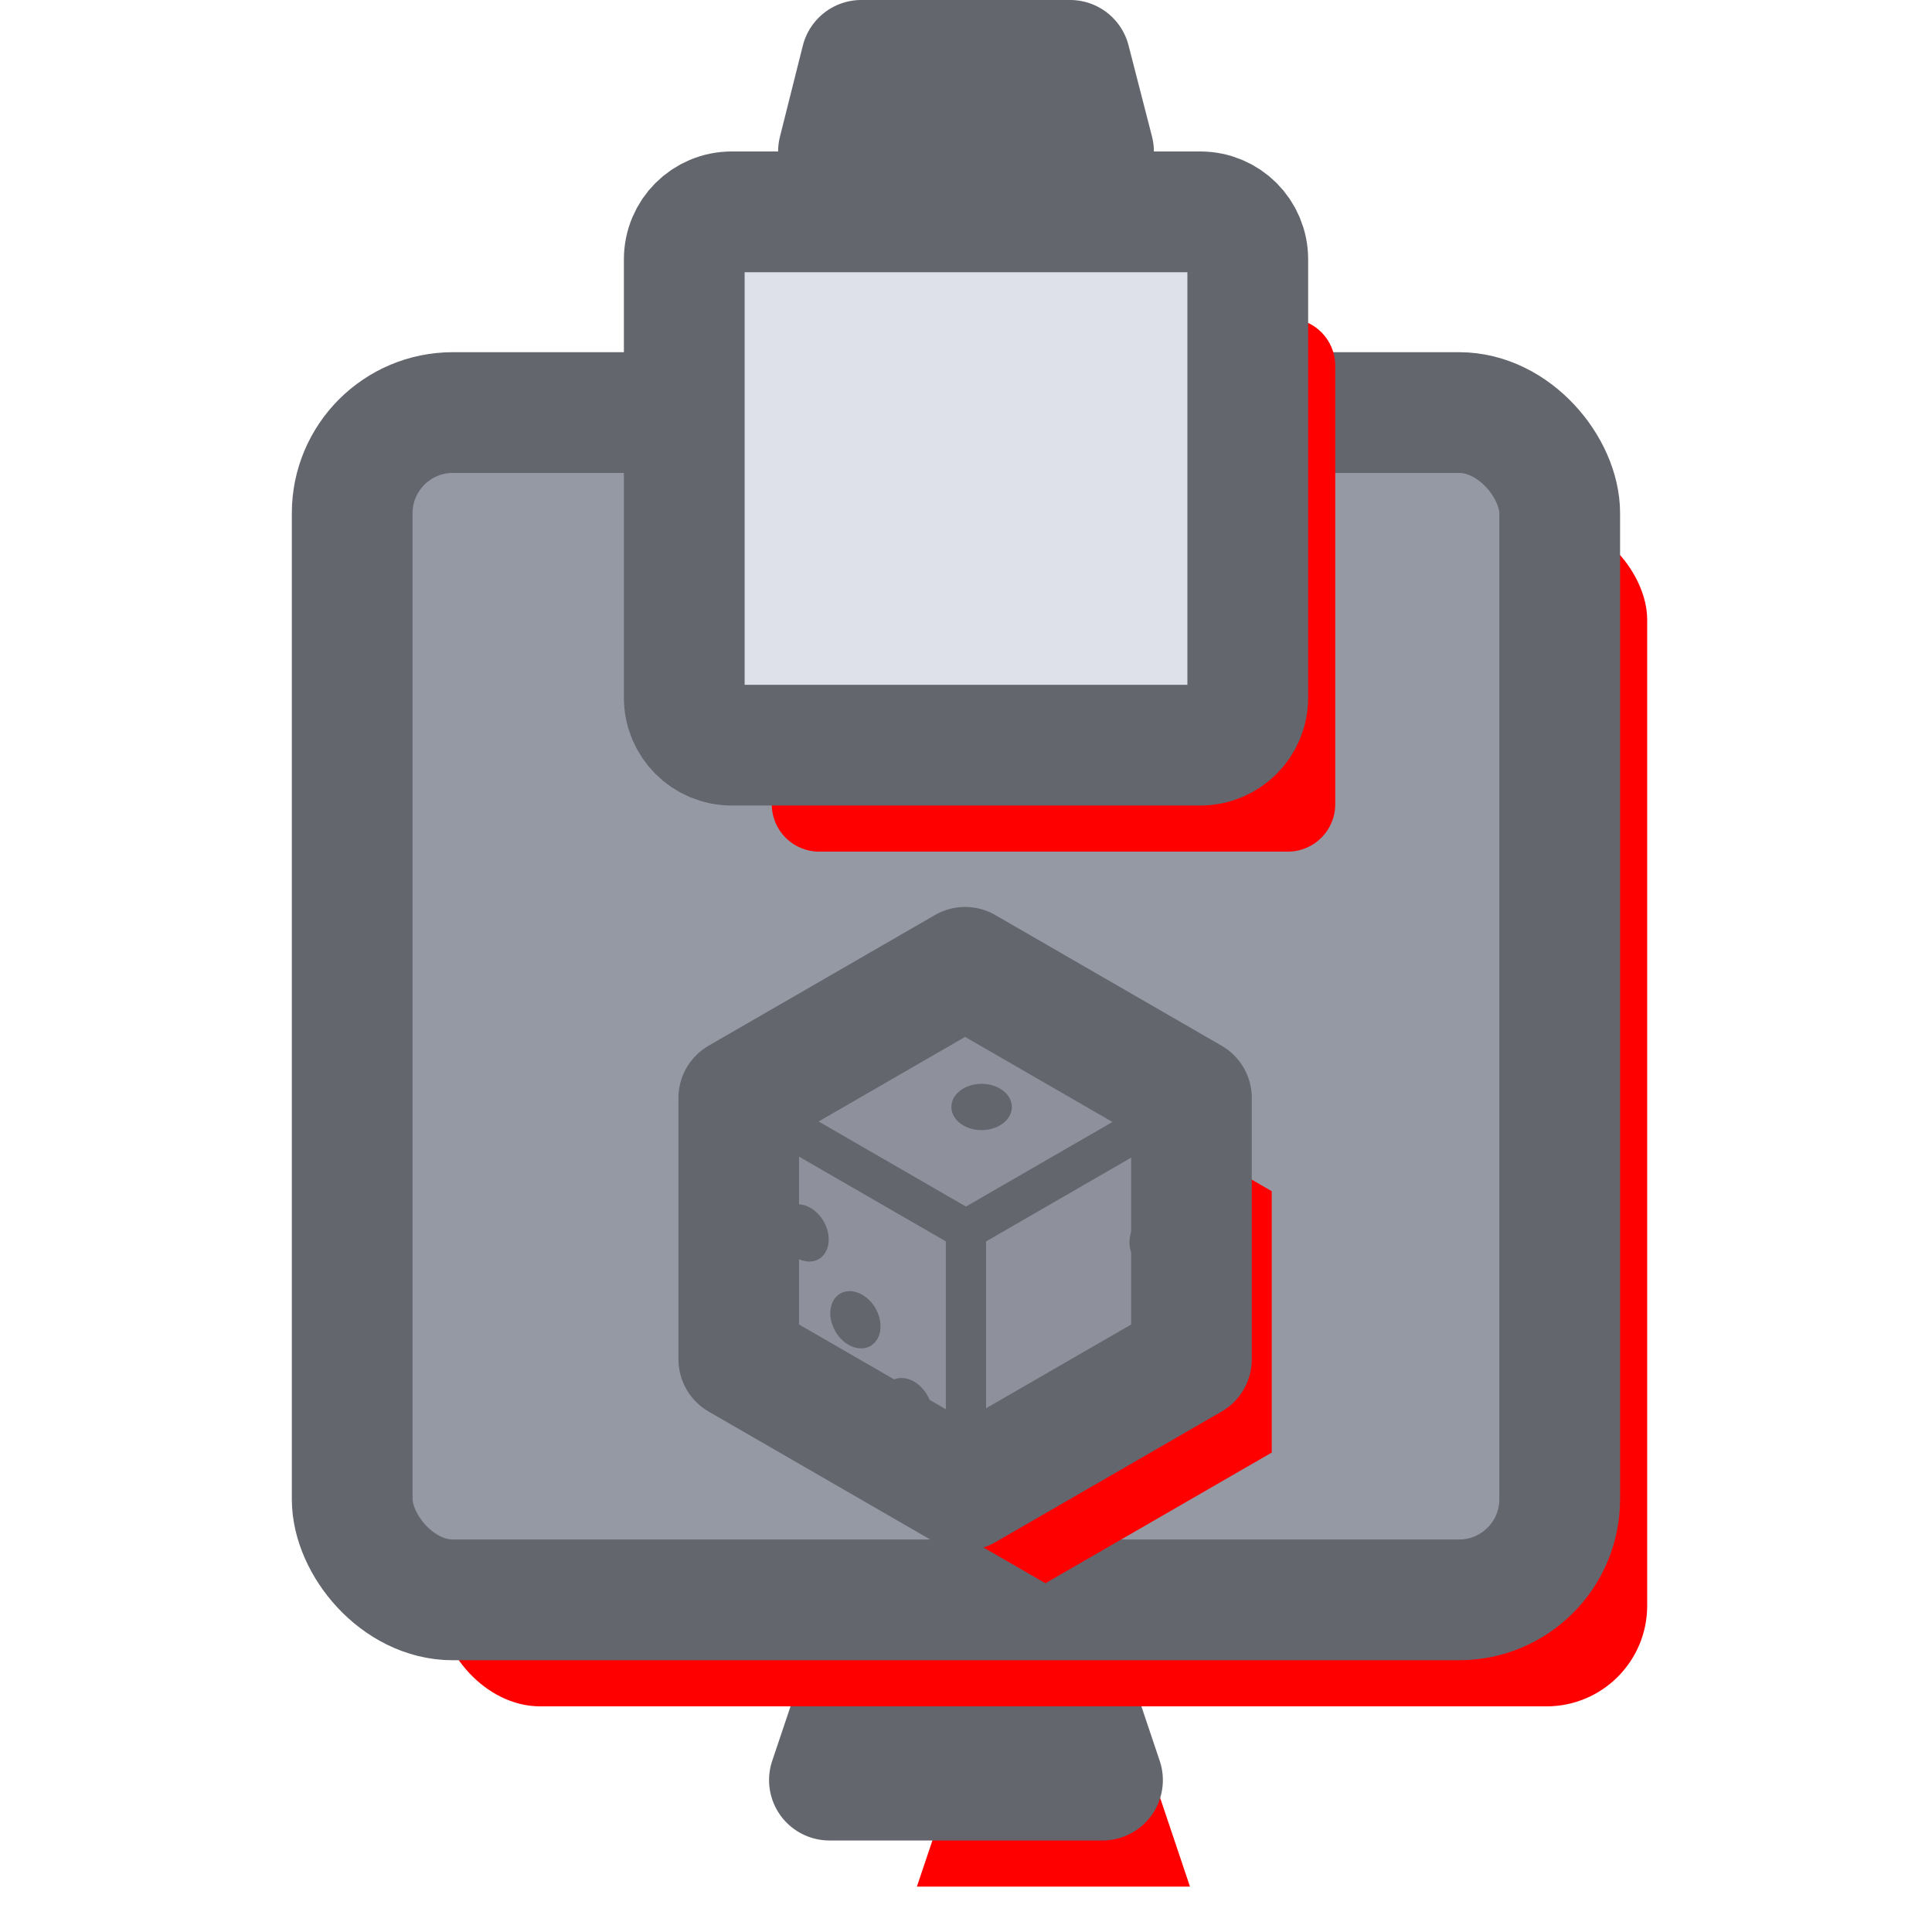 <?xml version="1.0" encoding="UTF-8" standalone="no"?>
<!-- Created with Inkscape (http://www.inkscape.org/) -->

<svg
   width="50.8mm"
   height="50.8mm"
   viewBox="0 0 50.8 50.8"
   version="1.1"
   id="svg5"
   inkscape:version="1.1.1 (3bf5ae0d25, 2021-09-20)"
   sodipodi:docname="constant-random_number.svg"
   inkscape:export-filename="E:\shapez\sprites\constant-random_number.png"
   inkscape:export-xdpi="96"
   inkscape:export-ydpi="96"
   xmlns:inkscape="http://www.inkscape.org/namespaces/inkscape"
   xmlns:sodipodi="http://sodipodi.sourceforge.net/DTD/sodipodi-0.dtd"
   xmlns="http://www.w3.org/2000/svg"
   xmlns:svg="http://www.w3.org/2000/svg">
  <sodipodi:namedview
     id="namedview7"
     pagecolor="#505050"
     bordercolor="#eeeeee"
     borderopacity="1"
     inkscape:pageshadow="0"
     inkscape:pageopacity="0"
     inkscape:pagecheckerboard="0"
     inkscape:document-units="mm"
     showgrid="false"
     inkscape:zoom="3.1999438"
     inkscape:cx="76.407592"
     inkscape:cy="97.032954"
     inkscape:window-width="1920"
     inkscape:window-height="1057"
     inkscape:window-x="1072"
     inkscape:window-y="437"
     inkscape:window-maximized="1"
     inkscape:current-layer="layer1" />
  <defs
     id="defs2">
    <inkscape:path-effect
       effect="fillet_chamfer"
       id="path-effect9757"
       is_visible="true"
       lpeversion="1"
       satellites_param="F,0,0,1,0,0,0,1 @ F,0,1,1,0,0,0,1 @ F,0,0,1,0,4,0,2 @ F,0,1,1,0,5,0,2 @ F,0,0,1,0,0,0,1 @ F,0,1,1,0,5,0,2"
       unit="px"
       method="auto"
       mode="F"
       radius="0"
       chamfer_steps="1"
       flexible="false"
       use_knot_distance="true"
       apply_no_radius="true"
       apply_with_radius="true"
       only_selected="true"
       hide_knots="false" />
    <inkscape:path-effect
       effect="fillet_chamfer"
       id="path-effect72085"
       is_visible="true"
       lpeversion="1"
       satellites_param="F,0,0,1,0,0,0,1 @ F,0,1,1,0,0,0,1 @ F,0,0,1,0,4,0,2 @ F,0,0,1,0,5,0,2 @ F,0,0,1,0,0,0,1 @ F,0,0,1,0,0,0,1 @ F,0,0,1,0,3,0,2"
       unit="px"
       method="auto"
       mode="F"
       radius="0"
       chamfer_steps="1"
       flexible="false"
       use_knot_distance="true"
       apply_no_radius="true"
       apply_with_radius="true"
       only_selected="true"
       hide_knots="false" />
    <inkscape:path-effect
       effect="fillet_chamfer"
       id="path-effect61543"
       is_visible="true"
       lpeversion="1"
       satellites_param="F,0,0,1,0,0,0,1 @ F,0,1,1,0,0,0,1 @ F,0,0,1,0,4,0,2 @ F,0,1,1,0,5,0,2 @ F,0,0,1,0,0,0,1 @ F,0,1,1,0,5,0,2"
       unit="px"
       method="auto"
       mode="F"
       radius="0"
       chamfer_steps="1"
       flexible="false"
       use_knot_distance="true"
       apply_no_radius="true"
       apply_with_radius="true"
       only_selected="true"
       hide_knots="false" />
    <inkscape:path-effect
       effect="fillet_chamfer"
       id="path-effect56865"
       is_visible="true"
       lpeversion="1"
       satellites_param="F,0,0,1,0,6,0,1 @ F,0,0,1,0,6,0,1 @ F,0,0,1,0,6,0,1"
       unit="px"
       method="auto"
       mode="F"
       radius="6"
       chamfer_steps="1"
       flexible="false"
       use_knot_distance="true"
       apply_no_radius="true"
       apply_with_radius="true"
       only_selected="false"
       hide_knots="false" />
    <clipPath
       clipPathUnits="userSpaceOnUse"
       id="clipPath56643">
      <rect
         style="fill:#ff00ff;fill-opacity:1;stroke:none;stroke-width:3.175;stroke-linejoin:round;stroke-miterlimit:4;stroke-dasharray:none;stroke-opacity:1;paint-order:stroke fill markers"
         id="rect56645"
         width="25.4"
         height="50.8"
         x="29.376"
         y="63.936" />
    </clipPath>
    <clipPath
       clipPathUnits="userSpaceOnUse"
       id="clipPath56647">
      <rect
         style="fill:#ff00ff;fill-opacity:1;stroke:none;stroke-width:3.175;stroke-linejoin:round;stroke-miterlimit:4;stroke-dasharray:none;stroke-opacity:1;paint-order:stroke fill markers"
         id="rect56649"
         width="25.4"
         height="50.8"
         x="-115.347"
         y="20.204" />
    </clipPath>
    <inkscape:path-effect
       effect="fillet_chamfer"
       id="path-effect21885"
       is_visible="true"
       lpeversion="1"
       satellites_param="F,0,0,1,0,4,0,1 @ F,0,0,1,0,4,0,1 @ F,0,0,1,0,4,0,1 @ F,0,0,1,0,4,0,1"
       unit="px"
       method="auto"
       mode="F"
       radius="4"
       chamfer_steps="1"
       flexible="false"
       use_knot_distance="true"
       apply_no_radius="true"
       apply_with_radius="true"
       only_selected="false"
       hide_knots="false" />
    <inkscape:path-effect
       effect="fillet_chamfer"
       id="path-effect21757"
       is_visible="true"
       lpeversion="1"
       satellites_param="F,0,0,1,0,4,0,1 @ F,0,0,1,0,4,0,1 @ F,0,0,1,0,4,0,1 @ F,0,0,1,0,4,0,1"
       unit="px"
       method="auto"
       mode="F"
       radius="4"
       chamfer_steps="1"
       flexible="false"
       use_knot_distance="true"
       apply_no_radius="true"
       apply_with_radius="true"
       only_selected="false"
       hide_knots="false" />
    <inkscape:path-effect
       effect="fillet_chamfer"
       id="path-effect4119"
       is_visible="true"
       lpeversion="1"
       satellites_param="F,0,0,1,0,4,0,1 @ F,0,0,1,0,4,0,1 @ F,0,0,1,0,4,0,1 @ F,0,0,1,0,4,0,1"
       unit="px"
       method="auto"
       mode="F"
       radius="4"
       chamfer_steps="1"
       flexible="false"
       use_knot_distance="true"
       apply_no_radius="true"
       apply_with_radius="true"
       only_selected="false"
       hide_knots="false" />
    <inkscape:path-effect
       effect="fillet_chamfer"
       id="path-effect2939"
       is_visible="true"
       lpeversion="1"
       satellites_param="F,0,0,1,0,4,0,1 @ F,0,0,1,0,4,0,1 @ F,0,0,1,0,4,0,1 @ F,0,0,1,0,4,0,1"
       unit="px"
       method="auto"
       mode="F"
       radius="4"
       chamfer_steps="1"
       flexible="false"
       use_knot_distance="true"
       apply_no_radius="true"
       apply_with_radius="true"
       only_selected="false"
       hide_knots="false" />
    <inkscape:path-effect
       effect="fillet_chamfer"
       id="path-effect4760"
       is_visible="true"
       lpeversion="1"
       satellites_param="F,0,0,1,0,0,0,1 @ F,0,0,1,0,0,0,1 @ F,0,0,1,0,0,0,1"
       unit="px"
       method="auto"
       mode="F"
       radius="1"
       chamfer_steps="1"
       flexible="false"
       use_knot_distance="true"
       apply_no_radius="true"
       apply_with_radius="true"
       only_selected="false"
       hide_knots="false" />
    <inkscape:path-effect
       effect="fillet_chamfer"
       id="path-effect4409"
       is_visible="true"
       lpeversion="1"
       satellites_param="F,0,0,1,0,0,0,2 @ F,0,0,1,0,0,0,2 @ F,0,0,1,0,0,0,2"
       unit="px"
       method="auto"
       mode="F"
       radius="0"
       chamfer_steps="1"
       flexible="false"
       use_knot_distance="true"
       apply_no_radius="true"
       apply_with_radius="true"
       only_selected="false"
       hide_knots="false" />
    <inkscape:path-effect
       effect="fillet_chamfer"
       id="path-effect22732"
       is_visible="true"
       lpeversion="1"
       satellites_param="F,0,1,1,0,4,0,1 @ F,0,0,1,0,0,0,1 @ F,0,0,1,0,0,0,1 @ F,0,0,1,0,0,0,1 @ F,0,0,1,0,0,0,1 @ F,0,0,1,0,0,0,1"
       unit="px"
       method="auto"
       mode="F"
       radius="4"
       chamfer_steps="1"
       flexible="false"
       use_knot_distance="true"
       apply_no_radius="true"
       apply_with_radius="true"
       only_selected="true"
       hide_knots="false" />
    <inkscape:path-effect
       effect="fillet_chamfer"
       id="path-effect20463"
       is_visible="true"
       lpeversion="1"
       satellites_param="F,0,1,1,0,2.057,0,1 @ F,0,1,1,0,2.057,0,1 @ F,0,0,1,0,0,0,1 @ F,0,0,1,0,0,0,1 @ F,0,0,1,0,0,0,1 @ F,0,0,1,0,0,0,1"
       unit="px"
       method="auto"
       mode="F"
       radius="4"
       chamfer_steps="1"
       flexible="false"
       use_knot_distance="true"
       apply_no_radius="true"
       apply_with_radius="true"
       only_selected="true"
       hide_knots="false" />
    <filter
       style="color-interpolation-filters:sRGB;"
       inkscape:label="Drop Shadow"
       id="filter25993"
       x="0"
       y="0"
       width="1.155"
       height="1.156">
      <feFlood
         flood-opacity="0.122"
         flood-color="rgb(0,0,0)"
         result="flood"
         id="feFlood25983" />
      <feComposite
         in="flood"
         in2="SourceGraphic"
         operator="in"
         result="composite1"
         id="feComposite25985" />
      <feGaussianBlur
         in="composite1"
         stdDeviation="0"
         result="blur"
         id="feGaussianBlur25987" />
      <feOffset
         dx="2.3"
         dy="2.8"
         result="offset"
         id="feOffset25989" />
      <feComposite
         in="SourceGraphic"
         in2="offset"
         operator="over"
         result="composite2"
         id="feComposite25991" />
    </filter>
    <filter
       style="color-interpolation-filters:sRGB;"
       inkscape:label="Drop Shadow"
       id="filter8305"
       x="0"
       y="0"
       width="1.177"
       height="1.178">
      <feFlood
         flood-opacity="0.122"
         flood-color="rgb(0,0,0)"
         result="flood"
         id="feFlood8295" />
      <feComposite
         in="flood"
         in2="SourceGraphic"
         operator="in"
         result="composite1"
         id="feComposite8297" />
      <feGaussianBlur
         in="composite1"
         stdDeviation="0"
         result="blur"
         id="feGaussianBlur8299" />
      <feOffset
         dx="9.3"
         dy="10.8"
         result="offset"
         id="feOffset8301" />
      <feComposite
         in="SourceGraphic"
         in2="offset"
         operator="over"
         result="composite2"
         id="feComposite8303" />
    </filter>
    <filter
       style="color-interpolation-filters:sRGB;"
       inkscape:label="Drop Shadow"
       id="filter11379"
       x="0"
       y="0"
       width="1.281"
       height="1.317">
      <feFlood
         flood-opacity="0.122"
         flood-color="rgb(0,0,0)"
         result="flood"
         id="feFlood11369" />
      <feComposite
         in="flood"
         in2="SourceGraphic"
         operator="in"
         result="composite1"
         id="feComposite11371" />
      <feGaussianBlur
         in="composite1"
         stdDeviation="0"
         result="blur"
         id="feGaussianBlur11373" />
      <feOffset
         dx="1.4"
         dy="1.8"
         result="offset"
         id="feOffset11375" />
      <feComposite
         in="SourceGraphic"
         in2="offset"
         operator="over"
         result="composite2"
         id="feComposite11377" />
    </filter>
    <filter
       style="color-interpolation-filters:sRGB;"
       inkscape:label="Drop Shadow"
       id="filter11391"
       x="0"
       y="0"
       width="1.281"
       height="1.317">
      <feFlood
         flood-opacity="0.122"
         flood-color="rgb(0,0,0)"
         result="flood"
         id="feFlood11381" />
      <feComposite
         in="flood"
         in2="SourceGraphic"
         operator="in"
         result="composite1"
         id="feComposite11383" />
      <feGaussianBlur
         in="composite1"
         stdDeviation="0"
         result="blur"
         id="feGaussianBlur11385" />
      <feOffset
         dx="1.4"
         dy="1.8"
         result="offset"
         id="feOffset11387" />
      <feComposite
         in="SourceGraphic"
         in2="offset"
         operator="over"
         result="composite2"
         id="feComposite11389" />
    </filter>
    <filter
       style="color-interpolation-filters:sRGB;"
       inkscape:label="Drop Shadow"
       id="filter11403"
       x="0"
       y="0"
       width="1.281"
       height="1.317">
      <feFlood
         flood-opacity="0.122"
         flood-color="rgb(0,0,0)"
         result="flood"
         id="feFlood11393" />
      <feComposite
         in="flood"
         in2="SourceGraphic"
         operator="in"
         result="composite1"
         id="feComposite11395" />
      <feGaussianBlur
         in="composite1"
         stdDeviation="0"
         result="blur"
         id="feGaussianBlur11397" />
      <feOffset
         dx="1.4"
         dy="1.8"
         result="offset"
         id="feOffset11399" />
      <feComposite
         in="SourceGraphic"
         in2="offset"
         operator="over"
         result="composite2"
         id="feComposite11401" />
    </filter>
    <filter
       style="color-interpolation-filters:sRGB;"
       inkscape:label="Drop Shadow"
       id="filter11415"
       x="0"
       y="0"
       width="1.281"
       height="1.317">
      <feFlood
         flood-opacity="0.122"
         flood-color="rgb(0,0,0)"
         result="flood"
         id="feFlood11405" />
      <feComposite
         in="flood"
         in2="SourceGraphic"
         operator="in"
         result="composite1"
         id="feComposite11407" />
      <feGaussianBlur
         in="composite1"
         stdDeviation="0"
         result="blur"
         id="feGaussianBlur11409" />
      <feOffset
         dx="1.4"
         dy="1.8"
         result="offset"
         id="feOffset11411" />
      <feComposite
         in="SourceGraphic"
         in2="offset"
         operator="over"
         result="composite2"
         id="feComposite11413" />
    </filter>
    <filter
       style="color-interpolation-filters:sRGB;"
       inkscape:label="Drop Shadow"
       id="filter11427"
       x="0"
       y="0"
       width="1.281"
       height="1.317">
      <feFlood
         flood-opacity="0.122"
         flood-color="rgb(0,0,0)"
         result="flood"
         id="feFlood11417" />
      <feComposite
         in="flood"
         in2="SourceGraphic"
         operator="in"
         result="composite1"
         id="feComposite11419" />
      <feGaussianBlur
         in="composite1"
         stdDeviation="0"
         result="blur"
         id="feGaussianBlur11421" />
      <feOffset
         dx="1.4"
         dy="1.8"
         result="offset"
         id="feOffset11423" />
      <feComposite
         in="SourceGraphic"
         in2="offset"
         operator="over"
         result="composite2"
         id="feComposite11425" />
    </filter>
    <filter
       style="color-interpolation-filters:sRGB;"
       inkscape:label="Drop Shadow"
       id="filter11439"
       x="0"
       y="0"
       width="1.233"
       height="1.392">
      <feFlood
         flood-opacity="0.122"
         flood-color="rgb(0,0,0)"
         result="flood"
         id="feFlood11429" />
      <feComposite
         in="flood"
         in2="SourceGraphic"
         operator="in"
         result="composite1"
         id="feComposite11431" />
      <feGaussianBlur
         in="composite1"
         stdDeviation="0"
         result="blur"
         id="feGaussianBlur11433" />
      <feOffset
         dx="1.4"
         dy="1.8"
         result="offset"
         id="feOffset11435" />
      <feComposite
         in="SourceGraphic"
         in2="offset"
         operator="over"
         result="composite2"
         id="feComposite11437" />
    </filter>
    <filter
       style="color-interpolation-filters:sRGB"
       inkscape:label="Drop Shadow"
       id="filter25945-2-5"
       x="0"
       y="0"
       width="1.32"
       height="1.889">
      <feFlood
         flood-opacity="0.122"
         flood-color="rgb(0,0,0)"
         result="flood"
         id="feFlood25935-8-5" />
      <feComposite
         in="flood"
         in2="SourceGraphic"
         operator="in"
         result="composite1"
         id="feComposite25937-5-6" />
      <feGaussianBlur
         in="composite1"
         stdDeviation="0"
         result="blur"
         id="feGaussianBlur25939-9-2" />
      <feOffset
         dx="2.3"
         dy="2.8"
         result="offset"
         id="feOffset25941-3-6" />
      <feComposite
         in="SourceGraphic"
         in2="offset"
         operator="over"
         result="composite2"
         id="feComposite25943-1-4" />
    </filter>
    <filter
       style="color-interpolation-filters:sRGB"
       inkscape:label="Drop Shadow"
       id="filter10137"
       x="0"
       y="0"
       width="1.072"
       height="1.09">
      <feFlood
         flood-opacity="0.122"
         flood-color="rgb(0,0,0)"
         result="flood"
         id="feFlood10127" />
      <feComposite
         in="flood"
         in2="SourceGraphic"
         operator="in"
         result="composite1"
         id="feComposite10129" />
      <feGaussianBlur
         in="composite1"
         stdDeviation="0"
         result="blur"
         id="feGaussianBlur10131" />
      <feOffset
         dx="2.3"
         dy="2.8"
         result="offset"
         id="feOffset10133" />
      <feComposite
         in="SourceGraphic"
         in2="offset"
         operator="over"
         result="composite2"
         id="feComposite10135" />
    </filter>
  </defs>
  <g
     inkscape:label="Base"
     inkscape:groupmode="layer"
     id="layer1"
     transform="translate(-8.03,-18.484)"
     style="display:inline">
    <path
       id="rect4106-5-9"
       style="display:inline;fill:#ff0000;fill-opacity:1;stroke:none;stroke-width:3.175;stroke-linejoin:round;stroke-opacity:1;paint-order:stroke fill markers;filter:url(#filter25945-2-5)"
       d="m 30.898,62.142 h 5.063 l 1.058,3.148 h -7.18 z"
       sodipodi:nodetypes="ccccc" />
    <path
       id="rect4106-4"
       style="display:inline;fill:#797b85;fill-opacity:1;stroke:#64666e;stroke-width:3.175;stroke-linejoin:round;stroke-opacity:1;paint-order:stroke fill markers"
       d="m 30.898,62.142 h 5.063 l 1.058,3.148 h -7.18 z"
       sodipodi:nodetypes="ccccc" />
    <rect
       style="display:inline;fill:#ff0000;fill-opacity:1;stroke:none;stroke-width:3.175;stroke-linecap:round;stroke-linejoin:round;stroke-opacity:1;paint-order:markers stroke fill;filter:url(#filter10137)"
       id="rect858-2"
       width="31.75"
       height="31.219"
       x="17.291"
       y="29.332"
       ry="2.646"
       rx="2.646" />
    <rect
       style="display:inline;fill:#9599a4;fill-opacity:1;stroke:#64666e;stroke-width:3.175;stroke-linecap:round;stroke-linejoin:round;stroke-opacity:1;paint-order:markers stroke fill"
       id="rect858"
       width="31.75"
       height="31.219"
       x="17.291"
       y="29.332"
       ry="2.646" />
    <g
       id="g56126"
       transform="matrix(0.722,0,0,0.726,68.231,34.627)"
       style="stroke-width:1.381" />
    <g
       id="g8437-1"
       transform="translate(-109.854,-0.012)"
       style="display:inline;fill:#ff0000;stroke:none;filter:url(#filter25993)">
      <path
         id="rect4106-9-9-6"
         style="fill:#ff0000;fill-opacity:1;stroke:none;stroke-width:3.175;stroke-linejoin:round;stroke-opacity:1;paint-order:stroke fill markers"
         d="m 140.533,20.083 h 5.487 l 0.617,2.397 h -6.706 z"
         sodipodi:nodetypes="ccccc" />
      <path
         id="rect8497-8-1"
         style="fill:#ff0000;stroke:none;stroke-width:3.175;stroke-linejoin:round;paint-order:stroke fill markers"
         d="m 150.693,25.316 v 11.523 c 0,0.693 -0.557,1.25 -1.25,1.25 h -12.317 c -0.693,0 -1.25,-0.557 -1.25,-1.25 V 25.316 c 0,-0.693 0.557,-1.25 1.25,-1.25 h 12.317 c 0.693,0 1.25,0.557 1.25,1.25 z" />
    </g>
    <g
       id="g8437"
       transform="translate(-109.854,-0.012)">
      <path
         id="rect4106-9-9"
         style="fill:#797b85;fill-opacity:1;stroke:#64666e;stroke-width:3.175;stroke-linejoin:round;stroke-opacity:1;paint-order:stroke fill markers"
         d="m 140.533,20.083 h 5.487 l 0.617,2.397 h -6.706 z"
         sodipodi:nodetypes="ccccc" />
      <path
         id="rect8497-8"
         style="fill:#dee1ea;stroke:#64666e;stroke-width:3.175;stroke-linejoin:round;paint-order:stroke fill markers"
         d="m 150.693,25.316 v 11.523 c 0,0.693 -0.557,1.25 -1.25,1.25 h -12.317 c -0.693,0 -1.25,-0.557 -1.25,-1.25 V 25.316 c 0,-0.693 0.557,-1.25 1.25,-1.25 h 12.317 c 0.693,0 1.25,0.557 1.25,1.25 z" />
    </g>
    <path
       sodipodi:type="star"
       style="display:inline;fill:#ff0000;fill-opacity:1;stroke:none;stroke-width:13.972;stroke-linecap:round;stroke-linejoin:round;stroke-opacity:1;paint-order:markers stroke fill;filter:url(#filter8305)"
       id="path1555-2"
       inkscape:flatsided="true"
       sodipodi:sides="6"
       sodipodi:cx="95.997681"
       sodipodi:cy="124.21444"
       sodipodi:r1="30.275375"
       sodipodi:r2="26.219244"
       sodipodi:arg1="-1.5707963"
       sodipodi:arg2="-1.0471976"
       inkscape:rounded="-3.46945e-18"
       inkscape:randomized="0"
       transform="matrix(0.227,0,0,0.227,11.615,22.593)"
       d="m 95.998,93.939 26.219,15.138 -1e-5,30.275 -26.219,15.138 -26.219,-15.138 10e-7,-30.275 z" />
    <path
       sodipodi:type="star"
       style="fill:#8e919b;fill-opacity:1;stroke:#64666e;stroke-width:13.972;stroke-linecap:round;stroke-linejoin:round;stroke-opacity:1;paint-order:markers stroke fill"
       id="path1555"
       inkscape:flatsided="true"
       sodipodi:sides="6"
       sodipodi:cx="95.997681"
       sodipodi:cy="124.21444"
       sodipodi:r1="30.275375"
       sodipodi:r2="26.219244"
       sodipodi:arg1="-1.5707963"
       sodipodi:arg2="-1.0471976"
       inkscape:rounded="-3.46945e-18"
       inkscape:randomized="0"
       d="m 95.998,93.939 26.219,15.138 -1e-5,30.275 -26.219,15.138 -26.219,-15.138 10e-7,-30.275 z"
       transform="matrix(0.227,0,0,0.227,11.615,22.593)" />
    <path
       id="path4988"
       style="fill:none;stroke:#64666e;stroke-width:1.058;stroke-linecap:butt;stroke-linejoin:miter;stroke-miterlimit:4;stroke-dasharray:none;stroke-opacity:1"
       d="m 27.471,47.38 5.958,3.44" />
    <path
       id="path4988-8"
       style="display:inline;fill:none;stroke:#64666e;stroke-width:1.058;stroke-linecap:butt;stroke-linejoin:miter;stroke-miterlimit:4;stroke-dasharray:none;stroke-opacity:1"
       d="m 39.387,47.38 -5.958,3.44" />
    <path
       id="path4988-8-4"
       style="display:inline;fill:none;stroke:#64666e;stroke-width:1.058;stroke-linecap:butt;stroke-linejoin:miter;stroke-miterlimit:4;stroke-dasharray:none;stroke-opacity:1"
       d="M 33.429,50.82 V 57.7" />
    <path
       style="fill:#64666e;fill-opacity:1;stroke:none;stroke-width:12;stroke-linecap:round;stroke-linejoin:round;paint-order:markers stroke fill;filter:url(#filter11379)"
       d="m 103.908,137.512 a 2.297,3 30 0 0 -2.527,1.691 2.297,3 30 0 0 0.49,3.748 2.297,3 30 0 0 3.488,-1.451 2.297,3 30 0 0 -0.488,-3.746 2.297,3 30 0 0 -0.963,-0.242 z"
       transform="matrix(0.265,0,0,0.265,8.03,17.955)"
       id="path10989" />
    <path
       style="fill:#64666e;fill-opacity:1;stroke:none;stroke-width:12;stroke-linecap:round;stroke-linejoin:round;paint-order:markers stroke fill;filter:url(#filter11391)"
       d="m 88.072,136.926 a 3,2.297 60 0 0 -0.961,0.242 3,2.297 60 0 0 -0.49,3.746 3,2.297 60 0 0 3.49,1.451 3,2.297 60 0 0 0.488,-3.748 3,2.297 60 0 0 -2.527,-1.691 z"
       transform="matrix(0.265,0,0,0.265,8.03,17.955)"
       id="path10987" />
    <path
       style="fill:#64666e;fill-opacity:1;stroke:none;stroke-width:12;stroke-linecap:round;stroke-linejoin:round;paint-order:markers stroke fill;filter:url(#filter11403)"
       d="m 82.936,128.309 a 3,2.297 60 0 0 -0.963,0.242 3,2.297 60 0 0 -0.488,3.746 3,2.297 60 0 0 3.488,1.449 A 3,2.297 60 0 0 85.463,130 3,2.297 60 0 0 82.936,128.309 Z"
       transform="matrix(0.265,0,0,0.265,8.03,17.955)"
       id="path10985" />
    <path
       style="fill:#64666e;fill-opacity:1;stroke:none;stroke-width:12;stroke-linecap:round;stroke-linejoin:round;paint-order:markers stroke fill;filter:url(#filter11415)"
       d="m 113.697,119.996 a 2.297,3 30 0 0 -2.527,1.691 2.297,3 30 0 0 0.49,3.746 2.297,3 30 0 0 3.488,-1.449 2.297,3 30 0 0 -0.488,-3.746 2.297,3 30 0 0 -0.963,-0.242 z"
       transform="matrix(0.265,0,0,0.265,8.03,17.955)"
       id="path10983" />
    <path
       style="fill:#64666e;fill-opacity:1;stroke:none;stroke-width:12;stroke-linecap:round;stroke-linejoin:round;paint-order:markers stroke fill;filter:url(#filter11427)"
       d="m 77.797,119.689 a 3,2.297 60 0 0 -0.961,0.242 3,2.297 60 0 0 -0.49,3.748 3,2.297 60 0 0 3.49,1.449 3,2.297 60 0 0 0.488,-3.746 3,2.297 60 0 0 -2.527,-1.693 z"
       transform="matrix(0.265,0,0,0.265,8.03,17.955)"
       id="path10981" />
    <path
       style="fill:#64666e;fill-opacity:1;stroke:none;stroke-width:12;stroke-linecap:round;stroke-linejoin:round;paint-order:markers stroke fill;filter:url(#filter11439)"
       d="m 95.998,107.736 a 3,2.297 0 0 0 -3,2.297 3,2.297 0 0 0 3,2.297 3,2.297 0 0 0 3,-2.297 3,2.297 0 0 0 -3,-2.297 z"
       transform="matrix(0.265,0,0,0.265,8.03,17.955)"
       id="path5289" />
  </g>
  <g
     inkscape:groupmode="layer"
     id="layer2"
     inkscape:label="Add"
     style="display:none">
    <path
       id="path4970-6"
       style="fill:#dee1ea;fill-opacity:1;stroke:#64666e;stroke-width:3.175;stroke-linejoin:round;stroke-miterlimit:4;stroke-dasharray:none;stroke-opacity:1"
       d="m 23.382,23.9 a 4.541,4.541 0 0 0 -4.541,4.541 4.541,4.541 0 0 0 2.029,3.781 4.541,4.541 0 0 0 2.26,3.647 4.541,4.541 0 0 0 6.203,-1.662 4.541,4.541 0 0 0 0.599,-1.987 4.541,4.541 0 0 0 2.027,-3.78 4.541,4.541 0 0 0 -4.541,-4.541 4.541,4.541 0 0 0 -2.017,0.474 4.541,4.541 0 0 0 -2.02,-0.474 z" />
    <path
       id="path21358"
       style="fill:#ffffff;fill-opacity:1;stroke:none;stroke-width:1.587;stroke-linejoin:round;stroke-miterlimit:4;stroke-dasharray:none;stroke-opacity:1"
       d="m 25.395,32.505 a 4.541,4.541 0 0 0 0.096,-0.043 4.541,4.541 0 0 0 0.469,-0.284 4.541,4.541 0 0 0 0.432,-0.338 4.541,4.541 0 0 0 0.388,-0.388 4.541,4.541 0 0 0 0.338,-0.431 4.541,4.541 0 0 0 0.284,-0.469 4.541,4.541 0 0 0 0.225,-0.5 4.541,4.541 0 0 0 0.163,-0.524 4.541,4.541 0 0 0 0.099,-0.539 4.541,4.541 0 0 0 0.033,-0.547 4.541,4.541 0 0 0 -0.004,-0.187 4.541,4.541 0 0 0 -0.006,-0.099 4.541,4.541 0 0 0 -0.043,-0.029 4.541,4.541 0 0 0 -0.099,-0.062 4.541,4.541 0 0 0 -0.1,-0.06 4.541,4.541 0 0 0 -0.3,-0.159 4.541,4.541 0 0 0 -0.311,-0.136 4.541,4.541 0 0 0 -0.321,-0.112 4.541,4.541 0 0 0 -0.328,-0.088 4.541,4.541 0 0 0 -0.334,-0.063 4.541,4.541 0 0 0 -0.338,-0.038 4.541,4.541 0 0 0 -0.339,-0.013 4.541,4.541 0 0 0 -0.339,0.013 4.541,4.541 0 0 0 -0.338,0.038 4.541,4.541 0 0 0 -0.334,0.063 4.541,4.541 0 0 0 -0.328,0.088 4.541,4.541 0 0 0 -0.321,0.112 4.541,4.541 0 0 0 -0.311,0.136 4.541,4.541 0 0 0 -0.3,0.159 4.541,4.541 0 0 0 -0.242,0.152 4.541,4.541 0 0 0 -0.011,0.285 4.541,4.541 0 0 0 2.519,4.064 z" />
    <path
       id="path21361"
       style="fill:#fcf52a;fill-opacity:1;stroke:none;stroke-width:1.587;stroke-linejoin:round;stroke-miterlimit:4;stroke-dasharray:none;stroke-opacity:1"
       d="m 27.911,28.154 a 4.541,4.541 0 0 0 -0.012,-0.159 4.541,4.541 0 0 0 -0.027,-0.221 4.541,4.541 0 0 0 -0.038,-0.22 4.541,4.541 0 0 0 -0.049,-0.217 4.541,4.541 0 0 0 -0.06,-0.215 4.541,4.541 0 0 0 -0.07,-0.211 4.541,4.541 0 0 0 -0.08,-0.208 4.541,4.541 0 0 0 -0.09,-0.204 4.541,4.541 0 0 0 -0.1,-0.2 4.541,4.541 0 0 0 -0.11,-0.194 4.541,4.541 0 0 0 -0.119,-0.188 4.541,4.541 0 0 0 -0.128,-0.182 4.541,4.541 0 0 0 -0.137,-0.176 4.541,4.541 0 0 0 -0.146,-0.169 4.541,4.541 0 0 0 -0.154,-0.161 4.541,4.541 0 0 0 -0.161,-0.153 4.541,4.541 0 0 0 -0.169,-0.146 4.541,4.541 0 0 0 -0.176,-0.137 4.541,4.541 0 0 0 -0.183,-0.129 4.541,4.541 0 0 0 -0.188,-0.119 4.541,4.541 0 0 0 -0.194,-0.11 4.541,4.541 0 0 0 -0.122,-0.061 4.541,4.541 0 0 0 -2.513,3.781 4.541,4.541 0 0 1 0.242,-0.152 4.541,4.541 0 0 1 0.3,-0.159 4.541,4.541 0 0 1 0.311,-0.136 4.541,4.541 0 0 1 0.321,-0.112 4.541,4.541 0 0 1 0.328,-0.088 4.541,4.541 0 0 1 0.334,-0.063 4.541,4.541 0 0 1 0.338,-0.038 4.541,4.541 0 0 1 0.339,-0.013 4.541,4.541 0 0 1 0.339,0.013 4.541,4.541 0 0 1 0.338,0.038 4.541,4.541 0 0 1 0.334,0.063 4.541,4.541 0 0 1 0.328,0.088 4.541,4.541 0 0 1 0.321,0.112 4.541,4.541 0 0 1 0.311,0.136 4.541,4.541 0 0 1 0.3,0.159 4.541,4.541 0 0 1 0.1,0.06 4.541,4.541 0 0 1 0.099,0.062 4.541,4.541 0 0 1 0.043,0.029 z" />
    <path
       id="path21361-0"
       style="fill:#dd66ff;fill-opacity:1;stroke:none;stroke-width:1.587;stroke-linejoin:round;stroke-miterlimit:4;stroke-dasharray:none;stroke-opacity:1"
       d="m 25.401,32.506 a 4.541,4.541 0 0 0 0.144,0.069 4.541,4.541 0 0 0 0.205,0.087 4.541,4.541 0 0 0 0.209,0.077 4.541,4.541 0 0 0 0.213,0.066 4.541,4.541 0 0 0 0.216,0.056 4.541,4.541 0 0 0 0.218,0.045 4.541,4.541 0 0 0 0.22,0.034 4.541,4.541 0 0 0 0.221,0.024 4.541,4.541 0 0 0 0.223,0.013 4.541,4.541 0 0 0 0.223,0.002 4.541,4.541 0 0 0 0.223,-0.009 4.541,4.541 0 0 0 0.222,-0.02 4.541,4.541 0 0 0 0.221,-0.031 4.541,4.541 0 0 0 0.219,-0.042 4.541,4.541 0 0 0 0.217,-0.053 4.541,4.541 0 0 0 0.214,-0.063 4.541,4.541 0 0 0 0.21,-0.073 4.541,4.541 0 0 0 0.206,-0.084 4.541,4.541 0 0 0 0.203,-0.094 4.541,4.541 0 0 0 0.197,-0.103 4.541,4.541 0 0 0 0.192,-0.113 4.541,4.541 0 0 0 0.114,-0.075 4.541,4.541 0 0 0 -2.018,-4.066 4.541,4.541 0 0 1 0.01,0.285 4.541,4.541 0 0 1 -0.013,0.339 4.541,4.541 0 0 1 -0.038,0.338 4.541,4.541 0 0 1 -0.063,0.334 4.541,4.541 0 0 1 -0.088,0.328 4.541,4.541 0 0 1 -0.112,0.32 4.541,4.541 0 0 1 -0.136,0.311 4.541,4.541 0 0 1 -0.158,0.3 4.541,4.541 0 0 1 -0.181,0.288 4.541,4.541 0 0 1 -0.202,0.273 4.541,4.541 0 0 1 -0.221,0.258 4.541,4.541 0 0 1 -0.24,0.24 4.541,4.541 0 0 1 -0.257,0.222 4.541,4.541 0 0 1 -0.274,0.201 4.541,4.541 0 0 1 -0.287,0.18 4.541,4.541 0 0 1 -0.102,0.057 4.541,4.541 0 0 1 -0.104,0.055 4.541,4.541 0 0 1 -0.046,0.023 z" />
    <path
       id="path21361-0-0"
       style="fill:#87fff5;fill-opacity:1;stroke:none;stroke-width:1.587;stroke-linejoin:round;stroke-miterlimit:4;stroke-dasharray:none;stroke-opacity:1"
       d="m 22.887,28.156 a 4.541,4.541 0 0 0 -0.132,0.09 4.541,4.541 0 0 0 -0.178,0.134 4.541,4.541 0 0 0 -0.171,0.143 4.541,4.541 0 0 0 -0.164,0.151 4.541,4.541 0 0 0 -0.156,0.159 4.541,4.541 0 0 0 -0.148,0.166 4.541,4.541 0 0 0 -0.14,0.173 4.541,4.541 0 0 0 -0.131,0.18 4.541,4.541 0 0 0 -0.123,0.187 4.541,4.541 0 0 0 -0.113,0.192 4.541,4.541 0 0 0 -0.103,0.197 4.541,4.541 0 0 0 -0.094,0.202 4.541,4.541 0 0 0 -0.084,0.206 4.541,4.541 0 0 0 -0.074,0.211 4.541,4.541 0 0 0 -0.063,0.214 4.541,4.541 0 0 0 -0.052,0.217 4.541,4.541 0 0 0 -0.042,0.219 4.541,4.541 0 0 0 -0.031,0.221 4.541,4.541 0 0 0 -0.02,0.222 4.541,4.541 0 0 0 -0.009,0.223 4.541,4.541 0 0 0 0.002,0.223 4.541,4.541 0 0 0 0.008,0.136 4.541,4.541 0 0 0 4.531,0.286 4.541,4.541 0 0 1 -0.252,-0.134 4.541,4.541 0 0 1 -0.287,-0.18 4.541,4.541 0 0 1 -0.274,-0.201 4.541,4.541 0 0 1 -0.257,-0.222 4.541,4.541 0 0 1 -0.24,-0.24 4.541,4.541 0 0 1 -0.221,-0.258 4.541,4.541 0 0 1 -0.202,-0.273 4.541,4.541 0 0 1 -0.18,-0.287 4.541,4.541 0 0 1 -0.159,-0.3 4.541,4.541 0 0 1 -0.136,-0.311 4.541,4.541 0 0 1 -0.112,-0.32 4.541,4.541 0 0 1 -0.088,-0.328 4.541,4.541 0 0 1 -0.063,-0.334 4.541,4.541 0 0 1 -0.038,-0.338 4.541,4.541 0 0 1 -0.013,-0.339 4.541,4.541 0 0 1 0.001,-0.117 4.541,4.541 0 0 1 0.004,-0.117 4.541,4.541 0 0 1 0.004,-0.051 z" />
    <path
       id="path21333"
       style="fill:#ff666a;fill-opacity:1;stroke:none;stroke-width:1.587;stroke-linejoin:round;stroke-miterlimit:4;stroke-dasharray:none;stroke-opacity:1"
       d="m 27.913,28.154 a 4.541,4.541 0 0 1 0.054,0.036 4.541,4.541 0 0 1 0.096,0.067 4.541,4.541 0 0 1 0.094,0.07 4.541,4.541 0 0 1 0.092,0.072 4.541,4.541 0 0 1 0.09,0.074 4.541,4.541 0 0 1 0.088,0.077 4.541,4.541 0 0 1 0.086,0.079 4.541,4.541 0 0 1 0.084,0.081 4.541,4.541 0 0 1 0.082,0.083 4.541,4.541 0 0 1 0.08,0.085 4.541,4.541 0 0 1 0.077,0.088 4.541,4.541 0 0 1 0.075,0.089 4.541,4.541 0 0 1 0.073,0.092 4.541,4.541 0 0 1 0.07,0.093 4.541,4.541 0 0 1 0.068,0.095 4.541,4.541 0 0 1 0.066,0.097 4.541,4.541 0 0 1 0.063,0.099 4.541,4.541 0 0 1 0.061,0.1 4.541,4.541 0 0 1 0.058,0.101 4.541,4.541 0 0 1 0.055,0.103 4.541,4.541 0 0 1 0.053,0.105 4.541,4.541 0 0 1 0.05,0.106 4.541,4.541 0 0 1 0.047,0.107 4.541,4.541 0 0 1 0.045,0.108 4.541,4.541 0 0 1 0.042,0.109 4.541,4.541 0 0 1 0.039,0.11 4.541,4.541 0 0 1 0.036,0.111 4.541,4.541 0 0 1 0.033,0.112 4.541,4.541 0 0 1 0.031,0.113 4.541,4.541 0 0 1 0.027,0.114 4.541,4.541 0 0 1 0.024,0.115 4.541,4.541 0 0 1 0.022,0.115 4.541,4.541 0 0 1 0.018,0.115 4.541,4.541 0 0 1 0.015,0.116 4.541,4.541 0 0 1 0.013,0.116 4.541,4.541 0 0 1 0.009,0.116 4.541,4.541 0 0 1 0.006,0.117 4.541,4.541 0 0 1 0.003,0.117 4.541,4.541 0 0 1 9.08e-4,0.117 4.541,4.541 0 0 1 -0.003,0.117 4.541,4.541 0 0 1 -0.006,0.117 4.541,4.541 0 0 1 -9.08e-4,0.012 4.541,4.541 0 0 0 2.027,-3.78 4.541,4.541 0 0 0 -4.541,-4.541 4.541,4.541 0 0 0 -2.018,0.475 4.541,4.541 0 0 1 0.122,0.061 4.541,4.541 0 0 1 0.194,0.11 4.541,4.541 0 0 1 0.188,0.119 4.541,4.541 0 0 1 0.183,0.129 4.541,4.541 0 0 1 0.176,0.137 4.541,4.541 0 0 1 0.169,0.146 4.541,4.541 0 0 1 0.161,0.153 4.541,4.541 0 0 1 0.154,0.161 4.541,4.541 0 0 1 0.146,0.169 4.541,4.541 0 0 1 0.137,0.176 4.541,4.541 0 0 1 0.128,0.182 4.541,4.541 0 0 1 0.119,0.188 4.541,4.541 0 0 1 0.11,0.194 4.541,4.541 0 0 1 0.1,0.2 4.541,4.541 0 0 1 0.09,0.204 4.541,4.541 0 0 1 0.08,0.208 4.541,4.541 0 0 1 0.07,0.211 4.541,4.541 0 0 1 0.06,0.215 4.541,4.541 0 0 1 0.049,0.217 4.541,4.541 0 0 1 0.038,0.22 4.541,4.541 0 0 1 0.027,0.221 4.541,4.541 0 0 1 0.012,0.159 z" />
    <path
       id="path21333-9"
       style="fill:#66a7ff;fill-opacity:1;stroke:none;stroke-width:1.587;stroke-linejoin:round;stroke-miterlimit:4;stroke-dasharray:none;stroke-opacity:1"
       d="m 25.401,32.506 a 4.541,4.541 0 0 1 -0.059,0.029 4.541,4.541 0 0 1 -0.106,0.049 4.541,4.541 0 0 1 -0.108,0.046 4.541,4.541 0 0 1 -0.109,0.044 4.541,4.541 0 0 1 -0.109,0.041 4.541,4.541 0 0 1 -0.111,0.038 4.541,4.541 0 0 1 -0.112,0.035 4.541,4.541 0 0 1 -0.112,0.032 4.541,4.541 0 0 1 -0.113,0.03 4.541,4.541 0 0 1 -0.114,0.026 4.541,4.541 0 0 1 -0.115,0.023 4.541,4.541 0 0 1 -0.115,0.02 4.541,4.541 0 0 1 -0.116,0.018 4.541,4.541 0 0 1 -0.116,0.014 4.541,4.541 0 0 1 -0.116,0.012 4.541,4.541 0 0 1 -0.117,0.009 4.541,4.541 0 0 1 -0.117,0.006 4.541,4.541 0 0 1 -0.117,0.003 4.541,4.541 0 0 1 -0.117,-2.86e-4 4.541,4.541 0 0 1 -0.117,-0.004 4.541,4.541 0 0 1 -0.117,-0.007 4.541,4.541 0 0 1 -0.117,-0.009 4.541,4.541 0 0 1 -0.116,-0.013 4.541,4.541 0 0 1 -0.116,-0.016 4.541,4.541 0 0 1 -0.116,-0.018 4.541,4.541 0 0 1 -0.115,-0.021 4.541,4.541 0 0 1 -0.114,-0.024 4.541,4.541 0 0 1 -0.114,-0.028 4.541,4.541 0 0 1 -0.113,-0.03 4.541,4.541 0 0 1 -0.112,-0.033 4.541,4.541 0 0 1 -0.111,-0.036 4.541,4.541 0 0 1 -0.11,-0.039 4.541,4.541 0 0 1 -0.109,-0.042 4.541,4.541 0 0 1 -0.108,-0.045 4.541,4.541 0 0 1 -0.107,-0.047 4.541,4.541 0 0 1 -0.106,-0.05 4.541,4.541 0 0 1 -0.104,-0.053 4.541,4.541 0 0 1 -0.103,-0.056 4.541,4.541 0 0 1 -0.102,-0.058 4.541,4.541 0 0 1 -0.1,-0.061 4.541,4.541 0 0 1 -0.098,-0.063 4.541,4.541 0 0 1 -0.01,-0.007 4.541,4.541 0 0 0 2.26,3.646 4.541,4.541 0 0 0 6.203,-1.662 4.541,4.541 0 0 0 0.597,-1.985 4.541,4.541 0 0 1 -0.114,0.075 4.541,4.541 0 0 1 -0.192,0.113 4.541,4.541 0 0 1 -0.197,0.103 4.541,4.541 0 0 1 -0.203,0.094 4.541,4.541 0 0 1 -0.206,0.084 4.541,4.541 0 0 1 -0.21,0.073 4.541,4.541 0 0 1 -0.214,0.063 4.541,4.541 0 0 1 -0.217,0.053 4.541,4.541 0 0 1 -0.219,0.042 4.541,4.541 0 0 1 -0.221,0.031 4.541,4.541 0 0 1 -0.222,0.02 4.541,4.541 0 0 1 -0.223,0.009 4.541,4.541 0 0 1 -0.223,-0.002 4.541,4.541 0 0 1 -0.223,-0.013 4.541,4.541 0 0 1 -0.221,-0.024 4.541,4.541 0 0 1 -0.22,-0.034 4.541,4.541 0 0 1 -0.218,-0.045 4.541,4.541 0 0 1 -0.216,-0.056 4.541,4.541 0 0 1 -0.213,-0.066 4.541,4.541 0 0 1 -0.209,-0.077 4.541,4.541 0 0 1 -0.205,-0.087 4.541,4.541 0 0 1 -0.144,-0.069 z" />
    <path
       id="path21333-9-5"
       style="fill:#78ff66;fill-opacity:1;stroke:none;stroke-width:1.587;stroke-linejoin:round;stroke-miterlimit:4;stroke-dasharray:none;stroke-opacity:1"
       d="m 22.887,28.156 a 4.541,4.541 0 0 1 0.004,-0.065 4.541,4.541 0 0 1 0.01,-0.116 4.541,4.541 0 0 1 0.014,-0.116 4.541,4.541 0 0 1 0.017,-0.116 4.541,4.541 0 0 1 0.019,-0.115 4.541,4.541 0 0 1 0.023,-0.115 4.541,4.541 0 0 1 0.026,-0.114 4.541,4.541 0 0 1 0.028,-0.113 4.541,4.541 0 0 1 0.031,-0.113 4.541,4.541 0 0 1 0.034,-0.112 4.541,4.541 0 0 1 0.037,-0.111 4.541,4.541 0 0 1 0.04,-0.11 4.541,4.541 0 0 1 0.043,-0.109 4.541,4.541 0 0 1 0.046,-0.108 4.541,4.541 0 0 1 0.048,-0.106 4.541,4.541 0 0 1 0.051,-0.105 4.541,4.541 0 0 1 0.054,-0.104 4.541,4.541 0 0 1 0.056,-0.102 4.541,4.541 0 0 1 0.059,-0.101 4.541,4.541 0 0 1 0.061,-0.099 4.541,4.541 0 0 1 0.064,-0.098 4.541,4.541 0 0 1 0.066,-0.096 4.541,4.541 0 0 1 0.069,-0.094 4.541,4.541 0 0 1 0.072,-0.093 4.541,4.541 0 0 1 0.074,-0.091 4.541,4.541 0 0 1 0.076,-0.089 4.541,4.541 0 0 1 0.078,-0.087 4.541,4.541 0 0 1 0.081,-0.085 4.541,4.541 0 0 1 0.083,-0.083 4.541,4.541 0 0 1 0.085,-0.08 4.541,4.541 0 0 1 0.087,-0.078 4.541,4.541 0 0 1 0.089,-0.076 4.541,4.541 0 0 1 0.09,-0.073 4.541,4.541 0 0 1 0.093,-0.071 4.541,4.541 0 0 1 0.094,-0.069 4.541,4.541 0 0 1 0.096,-0.066 4.541,4.541 0 0 1 0.098,-0.064 4.541,4.541 0 0 1 0.1,-0.061 4.541,4.541 0 0 1 0.101,-0.059 4.541,4.541 0 0 1 0.103,-0.056 4.541,4.541 0 0 1 0.104,-0.054 4.541,4.541 0 0 1 0.011,-0.005 4.541,4.541 0 0 0 -4.287,0.134 4.541,4.541 0 0 0 -1.662,6.203 4.541,4.541 0 0 0 1.42,1.51 4.541,4.541 0 0 1 -0.008,-0.136 4.541,4.541 0 0 1 -0.002,-0.223 4.541,4.541 0 0 1 0.009,-0.223 4.541,4.541 0 0 1 0.02,-0.222 4.541,4.541 0 0 1 0.031,-0.221 4.541,4.541 0 0 1 0.042,-0.219 4.541,4.541 0 0 1 0.052,-0.217 4.541,4.541 0 0 1 0.063,-0.214 4.541,4.541 0 0 1 0.074,-0.211 4.541,4.541 0 0 1 0.084,-0.206 4.541,4.541 0 0 1 0.094,-0.202 4.541,4.541 0 0 1 0.103,-0.197 4.541,4.541 0 0 1 0.113,-0.192 4.541,4.541 0 0 1 0.123,-0.187 4.541,4.541 0 0 1 0.131,-0.18 4.541,4.541 0 0 1 0.14,-0.173 4.541,4.541 0 0 1 0.148,-0.166 4.541,4.541 0 0 1 0.156,-0.159 4.541,4.541 0 0 1 0.164,-0.151 4.541,4.541 0 0 1 0.171,-0.143 4.541,4.541 0 0 1 0.178,-0.134 4.541,4.541 0 0 1 0.132,-0.09 z" />
  </g>
  <g
     inkscape:groupmode="layer"
     id="layer3"
     inkscape:label="Subtract"
     style="display:inline" />
</svg>
